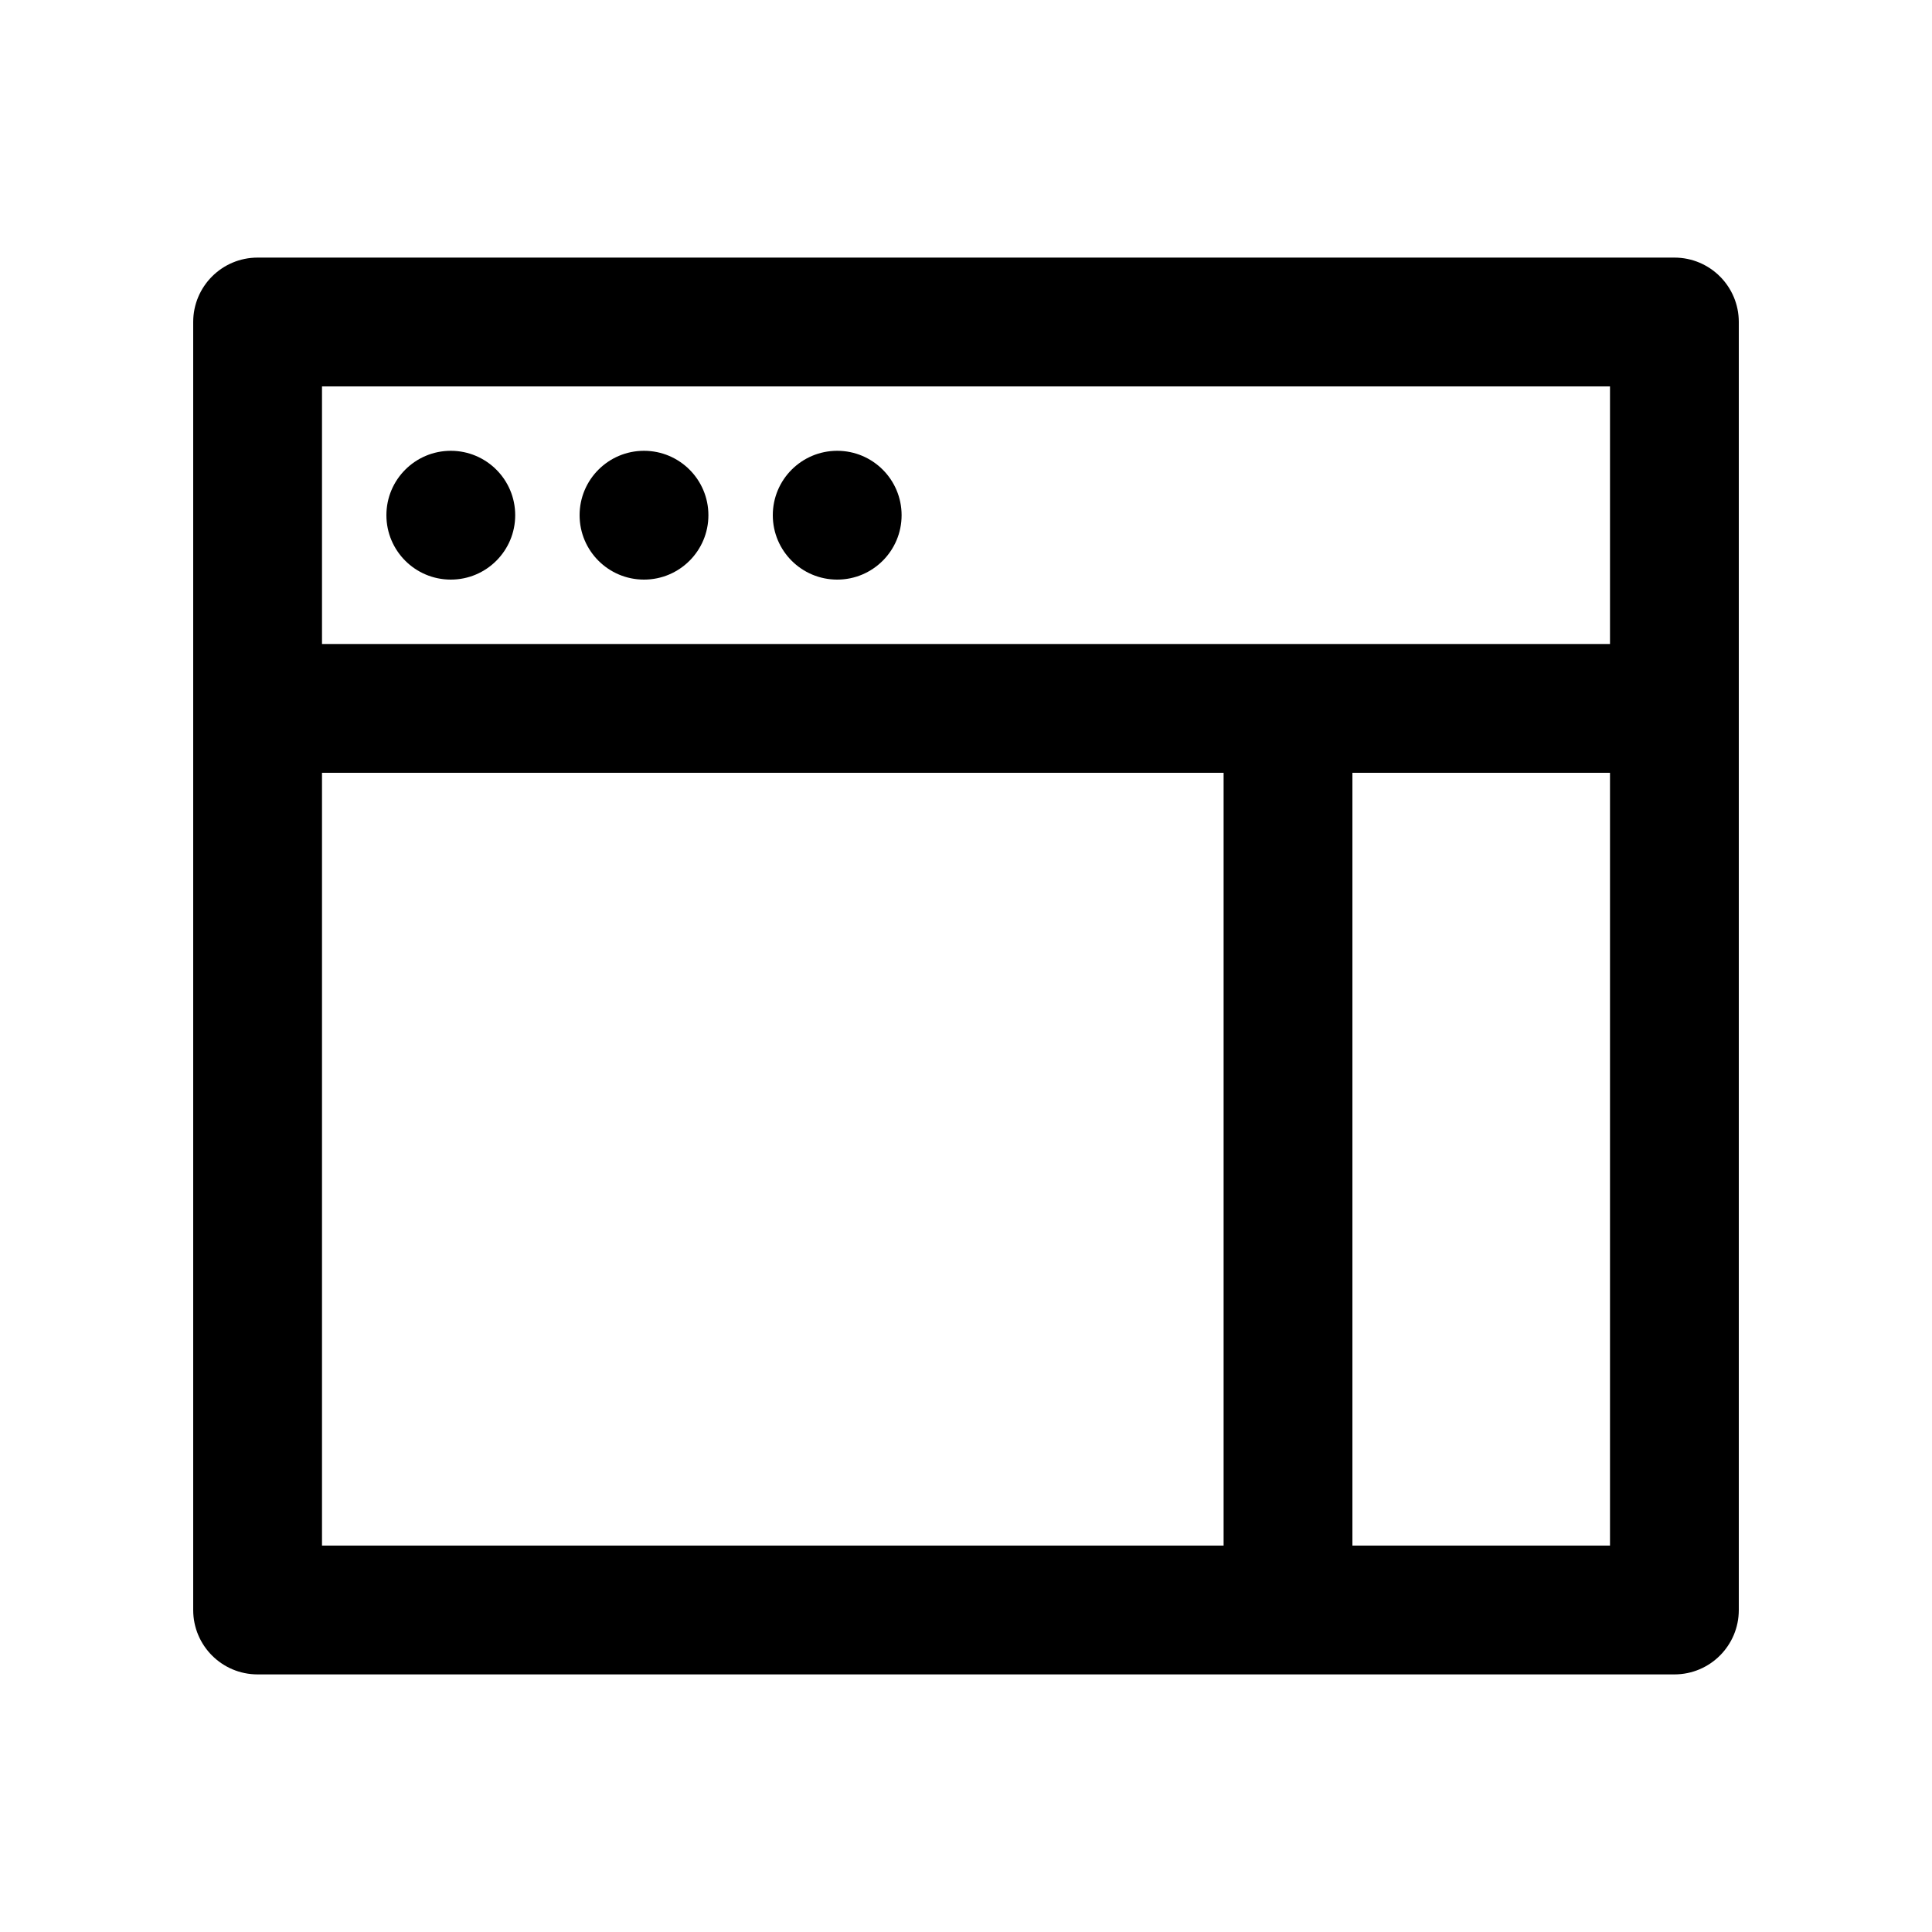 <?xml version="1.0" encoding="utf-8"?>
<!-- Generator: Adobe Illustrator 16.2.0, SVG Export Plug-In . SVG Version: 6.00 Build 0)  -->
<!DOCTYPE svg PUBLIC "-//W3C//DTD SVG 1.1//EN" "http://www.w3.org/Graphics/SVG/1.1/DTD/svg11.dtd">
<svg version="1.1" id="Layer_1" xmlns="http://www.w3.org/2000/svg" xmlns:xlink="http://www.w3.org/1999/xlink" x="0px" y="0px"
	 width="30px" height="30px" viewBox="0 0 30 30" enable-background="new 0 0 30 30" xml:space="preserve">
<g>
	<path d="M26,4H4C3.447,4,3,4.448,3,5v20c0,0.552,0.447,1,1,1h22c0.553,0,1-0.448,1-1V5C27,4.448,26.553,4,26,4z M25,6v4H5V6H25z
		 M5,12h14v12H5V12z M21,24V12h4v12H21z"/>
	<circle cx="7" cy="8" r="1"/>
	<circle cx="10" cy="8" r="1"/>
	<circle cx="13" cy="8" r="1"/>
</g>
</svg>
